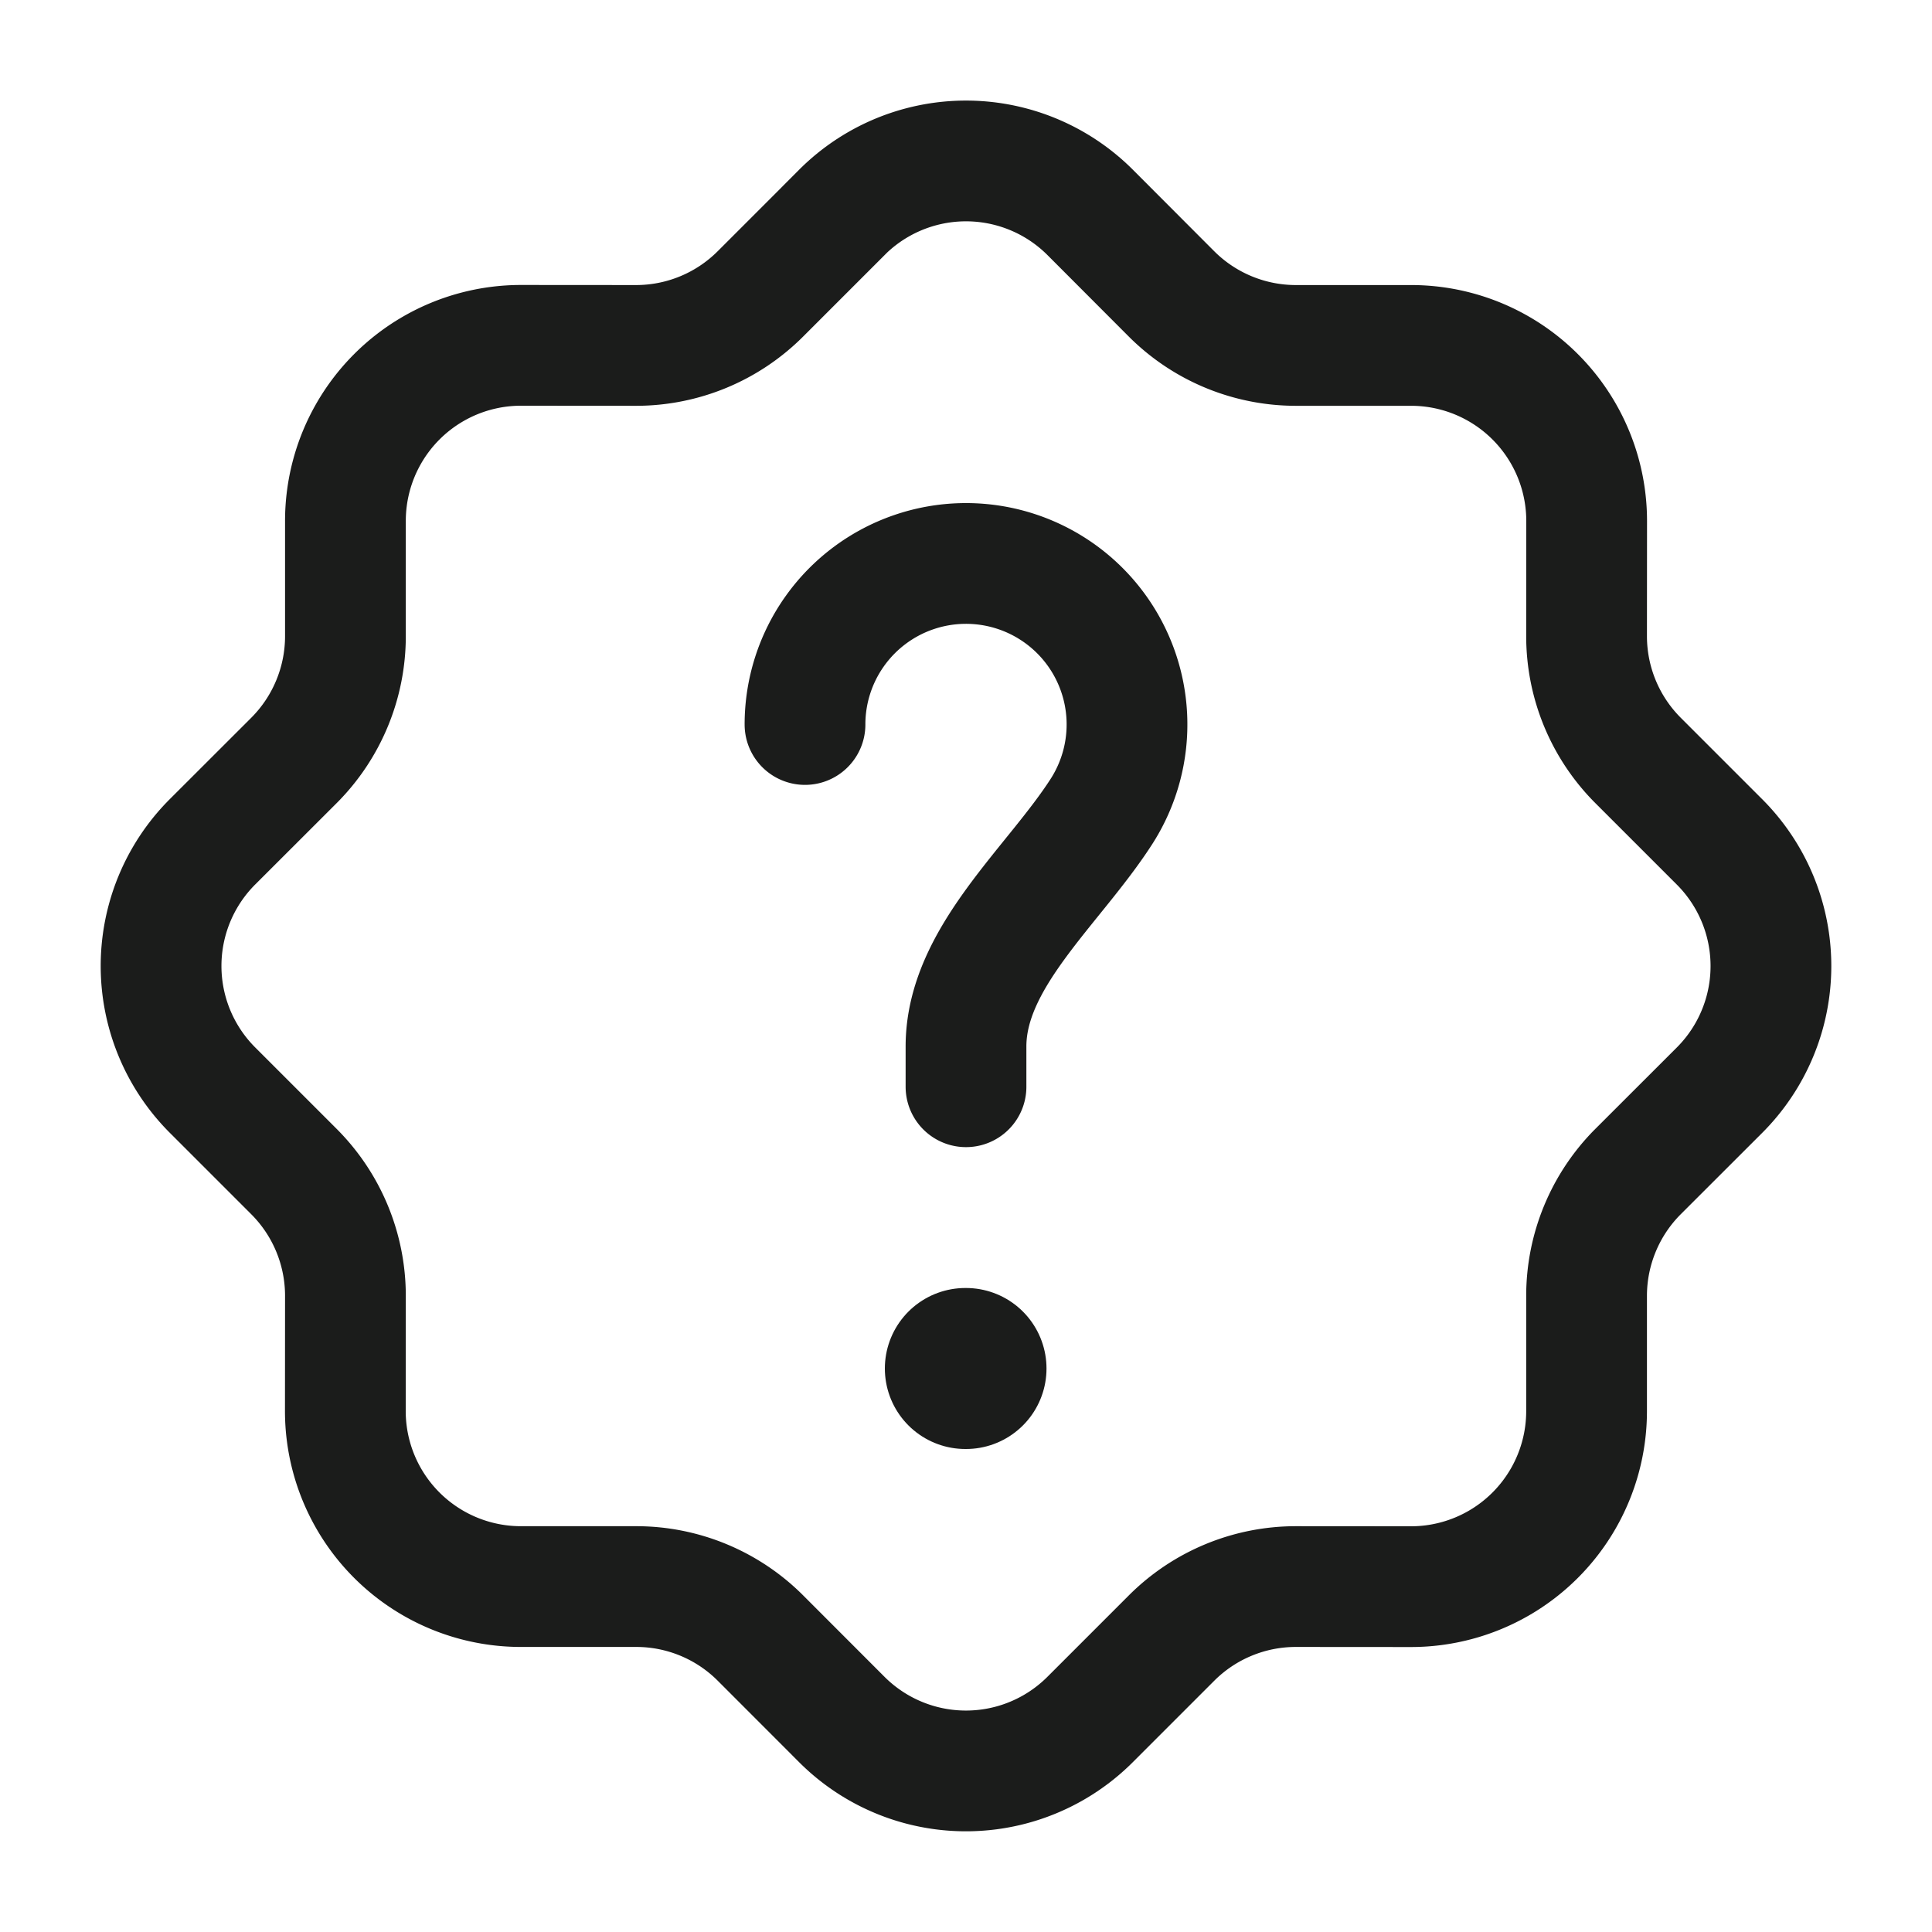 <svg xmlns="http://www.w3.org/2000/svg" width="24" height="24" fill="none" viewBox="0 0 24 24">
  <path stroke="#1B1C1B" stroke-width="1.5" d="M10.456 2.64a2.181 2.181 0 0 1 3.088 0l1.009 1.011c.41.41.966.64 1.545.64h1.429a2.181 2.181 0 0 1 2.183 2.182l-.001 1.429c0 .58.23 1.135.64 1.545l1.01 1.01a2.181 2.181 0 0 1 0 3.087l-1.01 1.009c-.41.41-.64.966-.64 1.545v1.429a2.181 2.181 0 0 1-2.182 2.183l-1.429-.001c-.58 0-1.135.23-1.545.64l-1.01 1.01a2.181 2.181 0 0 1-3.087 0l-1.009-1.01a2.18 2.18 0 0 0-1.545-.64H6.473a2.181 2.181 0 0 1-2.183-2.182l.001-1.429c0-.58-.23-1.135-.64-1.545l-1.01-1.01a2.181 2.181 0 0 1 0-3.087l1.01-1.009c.41-.41.64-.966.64-1.545V6.473A2.181 2.181 0 0 1 6.472 4.29l1.429.001c.58 0 1.135-.23 1.545-.64l1.01-1.01Z"/>
  <path stroke="#1B1C1B" stroke-linecap="round" stroke-width="1.5" d="M10 9a2 2 0 1 1 3.683 1.08C13.085 11.01 12 11.896 12 13v.5"/>
  <path stroke="#1B1C1B" stroke-linecap="round" stroke-linejoin="round" stroke-width="2" d="M11.992 17H12"/>
</svg>

